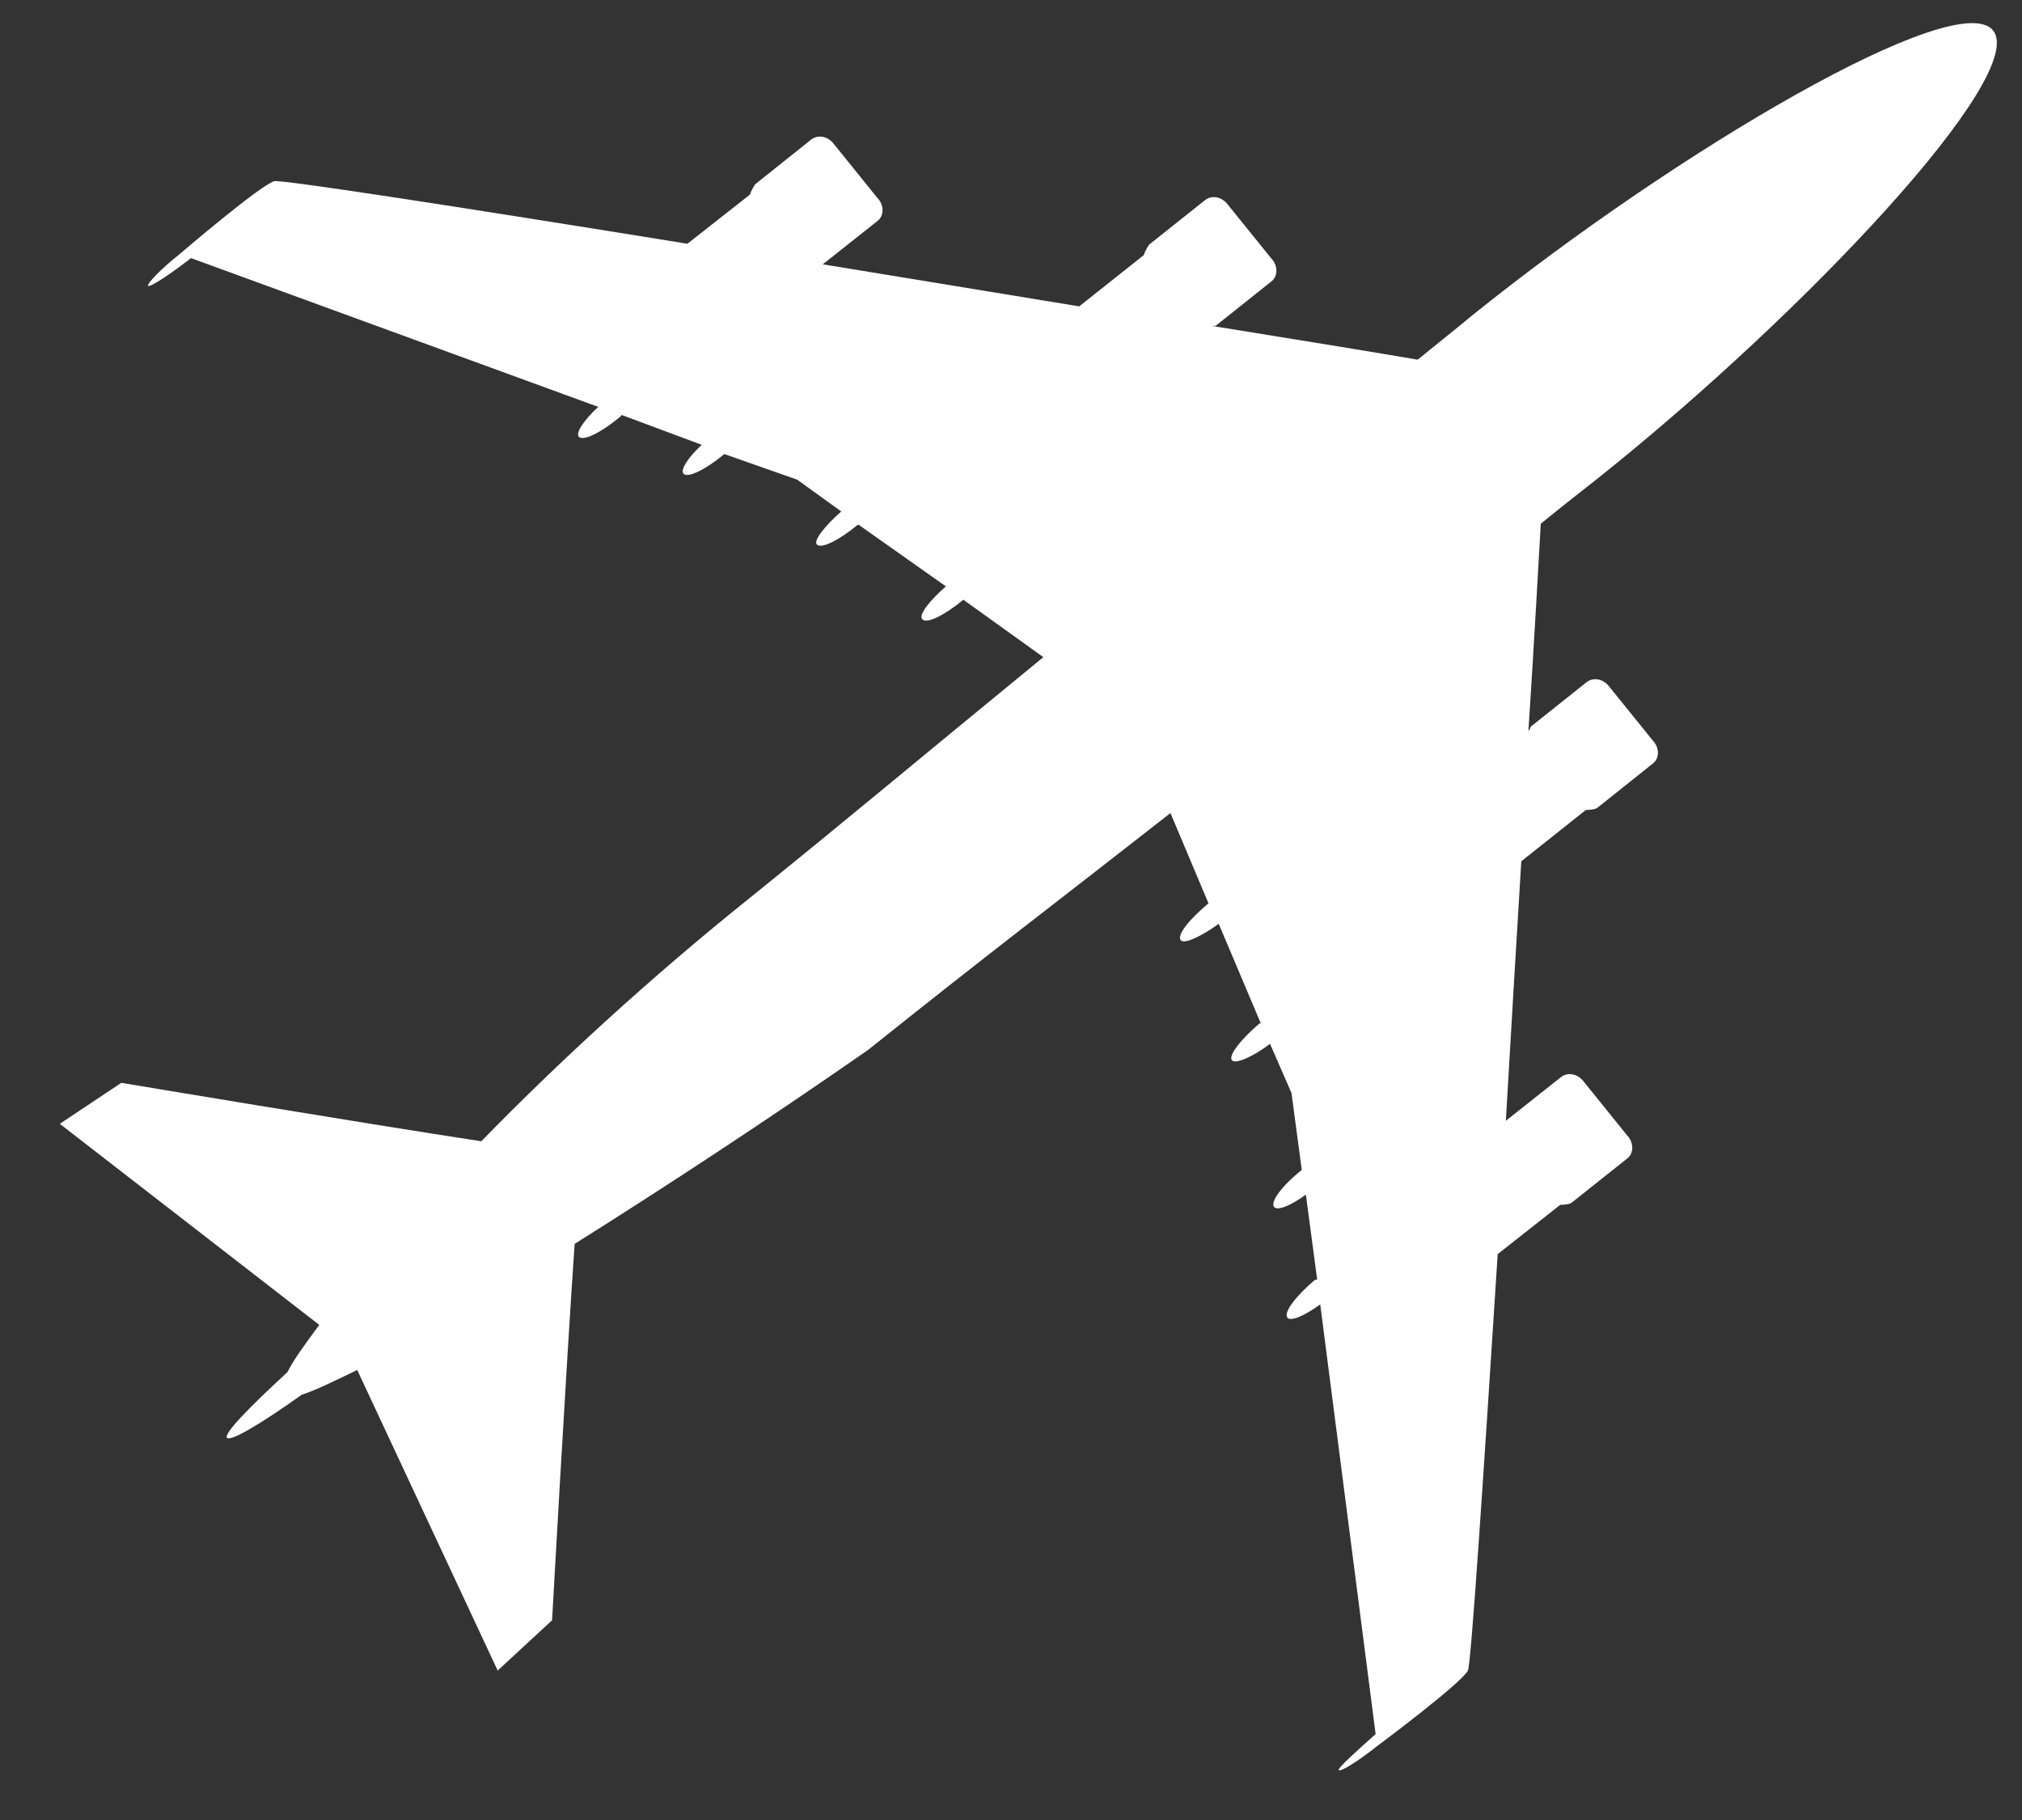 <svg width="30" height="27" viewBox="0 0 30 27" fill="none" xmlns="http://www.w3.org/2000/svg">
<rect x="0" y="0" width="30" height="27" fill="#333333" stroke="none"/>
<path d="M23.758 7.055C26.801 4.621 30.103 1.106 29.57 0.451C29.038 -0.203 24.884 2.232 21.84 4.681C21.566 4.91 21.293 5.123 21.034 5.336C20.501 5.244 19.39 5.062 17.975 4.834C17.99 4.834 18.021 4.834 18.036 4.834L18.858 4.179C18.964 4.103 18.964 3.936 18.858 3.829L18.219 3.038C18.127 2.916 17.975 2.886 17.869 2.977L17.047 3.631C17.047 3.631 16.986 3.723 16.971 3.784L16.012 4.545C14.81 4.347 13.502 4.134 12.208 3.921L13.014 3.282C13.121 3.205 13.121 3.038 13.014 2.932L12.375 2.14C12.284 2.019 12.132 1.988 12.025 2.079L11.204 2.734C11.204 2.734 11.143 2.825 11.128 2.886L10.199 3.616C6.913 3.084 4.158 2.658 4.067 2.688C3.839 2.764 2.667 3.768 2.667 3.768C2.378 3.997 2.18 4.21 2.195 4.24C2.226 4.271 2.561 4.042 2.834 3.829L8.876 6.036C8.663 6.234 8.541 6.416 8.586 6.477C8.647 6.553 8.921 6.416 9.195 6.188L9.226 6.157L10.412 6.599C10.215 6.781 10.093 6.964 10.139 7.025C10.199 7.101 10.473 6.964 10.747 6.736L11.828 7.116L12.482 7.588C12.239 7.801 12.071 8.014 12.117 8.075C12.178 8.151 12.451 8.014 12.725 7.786H12.741L14.034 8.699C13.791 8.912 13.623 9.125 13.684 9.186C13.745 9.262 14.019 9.125 14.293 8.897L15.48 9.749C13.456 11.407 12.665 12.077 11.158 13.294C9.636 14.511 8.252 15.79 7.141 16.931C5.345 16.657 1.8 16.064 1.8 16.064L0.887 16.672L4.737 19.655C4.524 19.944 4.356 20.172 4.265 20.355C3.671 20.903 3.321 21.268 3.367 21.329C3.413 21.39 3.839 21.146 4.478 20.69C4.676 20.629 4.95 20.492 5.3 20.324L7.384 24.783L8.191 24.037C8.191 24.037 8.404 20.203 8.526 18.453C9.834 17.631 11.325 16.657 12.878 15.577C14.764 14.07 15.617 13.431 17.366 12.062L17.93 13.401C17.64 13.644 17.458 13.872 17.519 13.948C17.564 14.009 17.808 13.903 18.082 13.705L18.706 15.181H18.69C18.401 15.425 18.219 15.668 18.279 15.729C18.325 15.79 18.584 15.683 18.843 15.485L19.162 16.216L19.314 17.357C19.025 17.585 18.843 17.829 18.903 17.905C18.949 17.966 19.147 17.89 19.375 17.722L19.543 18.985H19.512C19.223 19.229 19.04 19.472 19.101 19.548C19.147 19.609 19.36 19.518 19.588 19.351L20.41 25.726C20.151 25.955 19.847 26.229 19.862 26.259C19.892 26.289 20.136 26.137 20.425 25.909C20.425 25.909 21.673 24.981 21.779 24.783C21.825 24.707 22.008 21.922 22.221 18.605L23.149 17.874C23.149 17.874 23.271 17.874 23.316 17.844L24.138 17.19C24.244 17.114 24.244 16.946 24.138 16.84L23.499 16.048C23.408 15.927 23.255 15.896 23.149 15.988L22.342 16.627C22.419 15.318 22.495 14.009 22.571 12.777L23.529 12.016C23.529 12.016 23.651 12.016 23.697 11.986L24.518 11.331C24.625 11.255 24.625 11.088 24.518 10.981L23.879 10.19C23.788 10.068 23.636 10.038 23.529 10.129L22.708 10.783C22.708 10.783 22.708 10.814 22.677 10.844C22.768 9.429 22.829 8.318 22.86 7.77C23.119 7.557 23.392 7.344 23.681 7.116L23.758 7.055Z" fill="white"/>
</svg>
